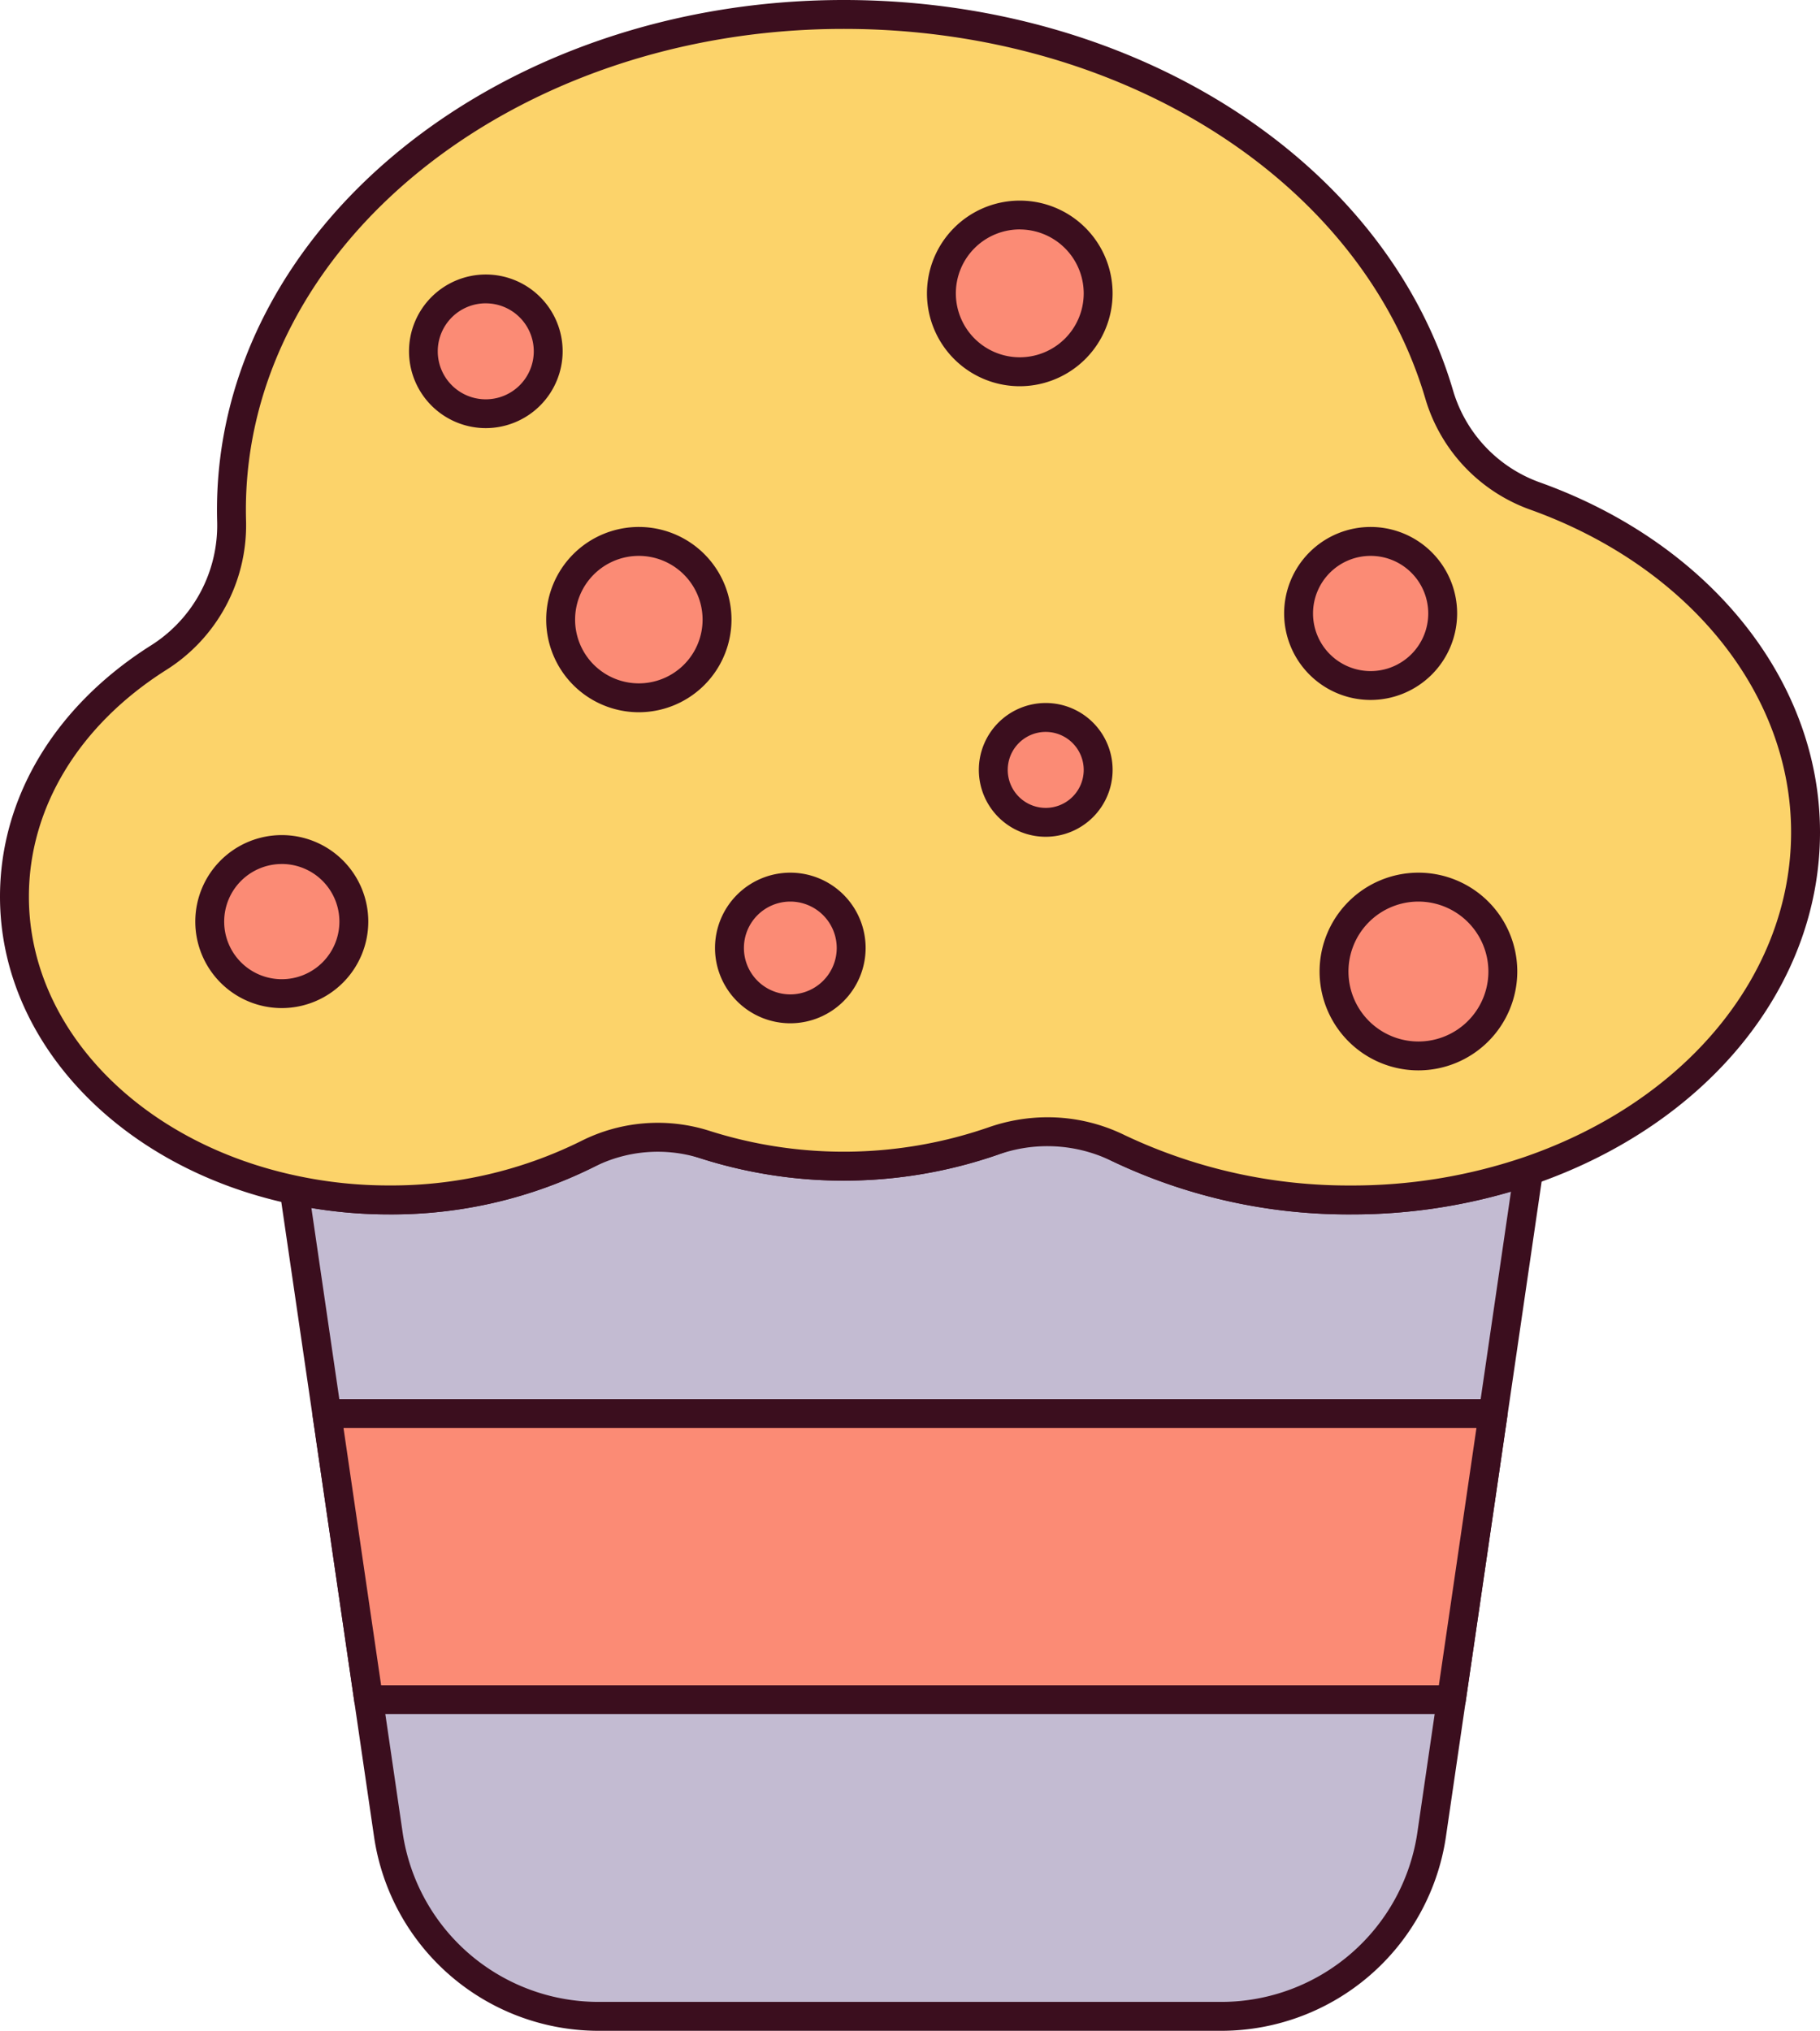 <svg id="Layer_1" data-name="Layer 1" xmlns="http://www.w3.org/2000/svg" width="170.601" height="190.373" viewBox="0 0 170.601 190.373">
  <title>Artboard 83star-rate</title>
  <g>
    <g>
      <g>
        <path d="M143.285,109.761l-9.1,62.3a19.828,19.828,0,0,1-19.622,16.961H56.024a19.817,19.817,0,0,1-19.611-16.961l-8.84-60.506a42.4,42.4,0,0,0,8.915.933,40.98,40.98,0,0,0,19.539-4.8,11.123,11.123,0,0,1,9.023-.733,42.709,42.709,0,0,0,29.409-.491,10.839,10.839,0,0,1,9,.478,49.829,49.829,0,0,0,23.177,5.549A51.519,51.519,0,0,0,143.285,109.761Z" fill="#c3bbd2"/>
        <path d="M114.566,189.47H56.024a20.373,20.373,0,0,1-20.057-17.346l-8.934-61.151.635.137a41.925,41.925,0,0,0,8.82.924,40.546,40.546,0,0,0,19.324-4.749,11.6,11.6,0,0,1,9.389-.761,42.253,42.253,0,0,0,29.092-.486,11.237,11.237,0,0,1,9.375.5,49.463,49.463,0,0,0,22.967,5.5,50.911,50.911,0,0,0,16.5-2.7l.7-.239-9.205,63.03A20.4,20.4,0,0,1,114.566,189.47ZM28.113,112.125l8.747,59.868a19.466,19.466,0,0,0,19.164,16.574h58.542a19.489,19.489,0,0,0,19.175-16.574l8.991-61.572a51.923,51.923,0,0,1-16.1,2.516,50.366,50.366,0,0,1-23.387-5.6,10.337,10.337,0,0,0-8.624-.459,43.148,43.148,0,0,1-29.725.5,10.681,10.681,0,0,0-8.656.7,41.458,41.458,0,0,1-19.755,4.858A43.078,43.078,0,0,1,28.113,112.125Z" fill="#3b0e1e"/>
      </g>
      <path d="M136.436,159.786H34.164l-4.05-27.723h110.37Zm-101.492-.9H135.656l3.784-25.917H31.158Z" fill="#3b0e1e"/>
      <g>
        <path d="M169.247,78.017c0,14.257-10.7,26.5-25.962,31.744a51.519,51.519,0,0,1-16.65,2.724,50.146,50.146,0,0,1-21.851-4.878,15.2,15.2,0,0,0-11.719-.629,42.853,42.853,0,0,1-26.987.32,14.534,14.534,0,0,0-11.009.887,41.217,41.217,0,0,1-18.581,4.3,42.4,42.4,0,0,1-8.915-.933c-15.094-3.186-26.219-14.289-26.219-27.5,0-9.1,5.285-17.194,13.5-22.395a14.61,14.61,0,0,0,6.855-12.746q-.017-.558-.017-1.119c0-25.651,25.694-46.441,57.4-46.441,27.149,0,49.882,15.255,55.851,35.748a14.422,14.422,0,0,0,9.033,9.425C158.862,51.9,169.247,63.967,169.247,78.017Z" fill="#fb8b75"/>
        <path d="M126.635,112.937a50.786,50.786,0,0,1-22.048-4.924,14.711,14.711,0,0,0-11.372-.61,43.282,43.282,0,0,1-27.276.324,14.147,14.147,0,0,0-10.667.861,41.772,41.772,0,0,1-18.784,4.349,42.919,42.919,0,0,1-9.01-.944C11.832,108.691.9,97.2.9,84.056.9,75.1,5.9,66.8,14.614,61.279A14.217,14.217,0,0,0,21.26,48.928c-.011-.376-.017-.754-.017-1.132C21.243,21.939,47.193.9,79.089.9c26.953,0,50.1,14.834,56.284,36.074a13.989,13.989,0,0,0,8.753,9.125c15.535,5.6,25.572,18.131,25.572,31.915,0,14.06-10.31,26.688-26.266,32.17A51.8,51.8,0,0,1,126.635,112.937Zm-28.429-7.3a15.492,15.492,0,0,1,6.775,1.561,49.877,49.877,0,0,0,21.654,4.834,50.911,50.911,0,0,0,16.5-2.7c15.585-5.355,25.656-17.647,25.656-31.316,0-13.4-9.8-25.592-24.975-31.065a14.9,14.9,0,0,1-9.314-9.723C128.432,16.372,105.643,1.806,79.089,1.806c-31.4,0-56.943,20.631-56.943,45.99,0,.37,0,.738.016,1.106A15.124,15.124,0,0,1,15.1,62.042C6.651,67.389,1.806,75.412,1.806,84.056c0,12.716,10.634,23.84,25.86,27.054a41.958,41.958,0,0,0,8.822.924,40.876,40.876,0,0,0,18.377-4.252,15.043,15.043,0,0,1,11.352-.914,42.387,42.387,0,0,0,26.7-.316A15.929,15.929,0,0,1,98.206,105.639Z" fill="#3b0e1e"/>
      </g>
      <g>
        <circle cx="45.54" cy="32.93" r="5.849" fill="#fb8b75"/>
        <path d="M45.54,39.231a6.3,6.3,0,1,1,6.3-6.3A6.308,6.308,0,0,1,45.54,39.231Zm0-11.7a5.4,5.4,0,1,0,5.4,5.4A5.4,5.4,0,0,0,45.54,27.532Z" fill="#3b0e1e"/>
      </g>
      <g>
        <circle cx="26.415" cy="86.39" r="6.753" fill="#fb8b75"/>
        <path d="M26.414,93.6a7.2,7.2,0,1,1,7.2-7.2A7.213,7.213,0,0,1,26.414,93.6Zm0-13.506a6.3,6.3,0,1,0,6.3,6.3A6.308,6.308,0,0,0,26.414,80.089Z" fill="#3b0e1e"/>
      </g>
      <g>
        <circle cx="128.479" cy="57.507" r="6.753" fill="#fb8b75"/>
        <path d="M128.479,64.712a7.2,7.2,0,1,1,7.2-7.205A7.212,7.212,0,0,1,128.479,64.712Zm0-13.506a6.3,6.3,0,1,0,6.3,6.3A6.309,6.309,0,0,0,128.479,51.206Z" fill="#3b0e1e"/>
      </g>
      <g>
        <circle cx="132.959" cy="91.074" r="7.912" fill="#fb8b75"/>
        <path d="M132.959,99.437a8.364,8.364,0,1,1,8.363-8.363A8.373,8.373,0,0,1,132.959,99.437Zm0-15.824a7.461,7.461,0,1,0,7.46,7.461A7.469,7.469,0,0,0,132.959,83.613Z" fill="#3b0e1e"/>
      </g>
      <g>
        <circle cx="95.591" cy="27.504" r="7.347" fill="#fb8b75"/>
        <path d="M95.591,35.3a7.8,7.8,0,1,1,7.8-7.8A7.808,7.808,0,0,1,95.591,35.3Zm0-14.694a6.9,6.9,0,1,0,6.9,6.9A6.9,6.9,0,0,0,95.591,20.609Z" fill="#3b0e1e"/>
      </g>
      <g>
        <circle cx="59.883" cy="58.083" r="7.329" fill="#fb8b75"/>
        <path d="M59.883,65.864a7.781,7.781,0,1,1,7.781-7.78A7.789,7.789,0,0,1,59.883,65.864Zm0-14.658a6.878,6.878,0,1,0,6.878,6.878A6.886,6.886,0,0,0,59.883,51.206Z" fill="#3b0e1e"/>
      </g>
      <g>
        <circle cx="74.082" cy="88.866" r="5.704" fill="#fb8b75"/>
        <path d="M74.082,95.022a6.156,6.156,0,1,1,6.156-6.156A6.164,6.164,0,0,1,74.082,95.022Zm0-11.409a5.253,5.253,0,1,0,5.253,5.253A5.26,5.26,0,0,0,74.082,83.613Z" fill="#3b0e1e"/>
      </g>
      <g>
        <circle cx="98.024" cy="72.172" r="4.915" fill="#fb8b75"/>
        <path d="M98.024,77.538a5.367,5.367,0,1,1,5.366-5.366A5.372,5.372,0,0,1,98.024,77.538Zm0-9.83a4.464,4.464,0,1,0,4.463,4.464A4.468,4.468,0,0,0,98.024,67.708Z" fill="#3b0e1e"/>
      </g>
    </g>
    <g>
      <g>
        <path d="M143.285,109.761l-9.1,62.3a19.828,19.828,0,0,1-19.622,16.961H56.024a19.817,19.817,0,0,1-19.611-16.961l-8.84-60.506a42.4,42.4,0,0,0,8.915.933,40.98,40.98,0,0,0,19.539-4.8,11.123,11.123,0,0,1,9.023-.733,42.709,42.709,0,0,0,29.409-.491,10.839,10.839,0,0,1,9,.478,49.829,49.829,0,0,0,23.177,5.549A51.519,51.519,0,0,0,143.285,109.761Z" fill="#c3bbd2"/>
        <path d="M114.566,190.373H56.024a21.282,21.282,0,0,1-20.951-18.12l-8.84-60.5a1.357,1.357,0,0,1,1.625-1.521,41.049,41.049,0,0,0,8.63.9,39.637,39.637,0,0,0,18.892-4.639,12.5,12.5,0,0,1,10.122-.819,41.344,41.344,0,0,0,28.459-.476,12.15,12.15,0,0,1,10.128.541,48.553,48.553,0,0,0,22.546,5.393,50,50,0,0,0,16.212-2.652,1.355,1.355,0,0,1,1.778,1.477l-9.1,62.3A21.3,21.3,0,0,1,114.566,190.373ZM29.189,113.239l8.564,58.624a18.559,18.559,0,0,0,18.271,15.8h58.542a18.581,18.581,0,0,0,18.282-15.8l8.784-60.155a52.991,52.991,0,0,1-15,2.133,51.261,51.261,0,0,1-23.808-5.706,9.442,9.442,0,0,0-7.871-.417,44.064,44.064,0,0,1-30.358.509,9.78,9.78,0,0,0-7.924.646,42.36,42.36,0,0,1-20.186,4.968A44.224,44.224,0,0,1,29.189,113.239Z" fill="#3b0e1e"/>
      </g>
      <g>
        <polygon points="34.554 159.335 136.046 159.335 139.962 132.515 30.636 132.515 34.554 159.335" fill="#fb8b75"/>
        <path d="M136.046,160.689H34.554a1.354,1.354,0,0,1-1.34-1.159L29.3,132.71a1.354,1.354,0,0,1,1.34-1.55H139.962a1.354,1.354,0,0,1,1.34,1.55l-3.916,26.82A1.354,1.354,0,0,1,136.046,160.689ZM35.725,157.98h99.15l3.521-24.111H32.2Z" fill="#3b0e1e"/>
      </g>
      <g>
        <path d="M169.247,78.017c0,14.257-10.7,26.5-25.962,31.744a51.519,51.519,0,0,1-16.65,2.724,50.146,50.146,0,0,1-21.851-4.878,15.2,15.2,0,0,0-11.719-.629,42.853,42.853,0,0,1-26.987.32,14.534,14.534,0,0,0-11.009.887,41.217,41.217,0,0,1-18.581,4.3,42.4,42.4,0,0,1-8.915-.933c-15.094-3.186-26.219-14.289-26.219-27.5,0-9.1,5.285-17.194,13.5-22.395a14.61,14.61,0,0,0,6.855-12.746q-.017-.558-.017-1.119c0-25.651,25.694-46.441,57.4-46.441,27.149,0,49.882,15.255,55.851,35.748a14.422,14.422,0,0,0,9.033,9.425C158.862,51.9,169.247,63.967,169.247,78.017Z" fill="#fcd36a"/>
        <path d="M126.635,113.84a51.7,51.7,0,0,1-22.442-5.015,13.809,13.809,0,0,0-10.679-.57,44.2,44.2,0,0,1-27.854.331,13.246,13.246,0,0,0-9.98.807,42.676,42.676,0,0,1-19.192,4.447,43.83,43.83,0,0,1-9.2-.964C11.223,109.485,0,97.634,0,84.056,0,74.781,5.151,66.2,14.132,60.516a13.311,13.311,0,0,0,6.225-11.56c-.011-.387-.017-.773-.017-1.16C20.34,21.441,46.7,0,79.089,0c27.352,0,50.853,15.1,57.151,36.724a13.085,13.085,0,0,0,8.192,8.529c15.9,5.736,26.169,18.6,26.169,32.764,0,14.452-10.549,27.414-26.876,33.024A52.712,52.712,0,0,1,126.635,113.84Zm-28.428-9.105a16.383,16.383,0,0,1,7.168,1.653,48.964,48.964,0,0,0,21.26,4.743,50,50,0,0,0,16.212-2.652c15.214-5.227,25.045-17.185,25.045-30.462,0-13.013-9.569-24.873-24.379-30.216a15.8,15.8,0,0,1-9.873-10.319C127.676,17.008,105.245,2.709,79.089,2.709c-30.9,0-56.04,20.225-56.04,45.087q0,.541.016,1.079a16.031,16.031,0,0,1-7.485,13.93C7.4,67.983,2.709,75.729,2.709,84.056c0,12.285,10.34,23.046,25.144,26.171a41.131,41.131,0,0,0,8.635.9,39.956,39.956,0,0,0,17.969-4.155,15.96,15.96,0,0,1,12.038-.967,41.483,41.483,0,0,0,26.12-.309A16.845,16.845,0,0,1,98.207,104.735Z" fill="#3b0e1e"/>
      </g>
      <g>
        <circle cx="45.54" cy="32.93" r="5.849" fill="#fb8b75"/>
        <path d="M45.54,40.133a7.2,7.2,0,1,1,7.2-7.2A7.212,7.212,0,0,1,45.54,40.133Zm0-11.7a4.5,4.5,0,1,0,4.494,4.5A4.5,4.5,0,0,0,45.54,28.435Z" fill="#3b0e1e"/>
      </g>
      <g>
        <circle cx="26.415" cy="86.39" r="6.753" fill="#fb8b75"/>
        <path d="M26.414,94.5a8.108,8.108,0,1,1,8.108-8.108A8.117,8.117,0,0,1,26.414,94.5Zm0-13.506a5.4,5.4,0,1,0,5.4,5.4A5.4,5.4,0,0,0,26.414,80.992Z" fill="#3b0e1e"/>
      </g>
      <g>
        <circle cx="128.479" cy="57.507" r="6.753" fill="#fb8b75"/>
        <path d="M128.479,65.615a8.108,8.108,0,1,1,8.108-8.108A8.117,8.117,0,0,1,128.479,65.615Zm0-13.506a5.4,5.4,0,1,0,5.4,5.4A5.4,5.4,0,0,0,128.479,52.109Z" fill="#3b0e1e"/>
      </g>
      <g>
        <circle cx="132.959" cy="91.074" r="7.912" fill="#fb8b75"/>
        <path d="M132.959,100.339a9.266,9.266,0,1,1,9.266-9.265A9.276,9.276,0,0,1,132.959,100.339Zm0-15.823a6.558,6.558,0,1,0,6.558,6.558A6.566,6.566,0,0,0,132.959,84.516Z" fill="#3b0e1e"/>
      </g>
      <g>
        <circle cx="95.591" cy="27.504" r="7.347" fill="#fb8b75"/>
        <path d="M95.591,36.206a8.7,8.7,0,1,1,8.7-8.7A8.712,8.712,0,0,1,95.591,36.206Zm0-14.7a5.993,5.993,0,1,0,5.993,5.993A6,6,0,0,0,95.591,21.511Z" fill="#3b0e1e"/>
      </g>
      <g>
        <circle cx="59.883" cy="58.083" r="7.329" fill="#fb8b75"/>
        <path d="M59.883,66.767a8.684,8.684,0,1,1,8.684-8.683A8.693,8.693,0,0,1,59.883,66.767Zm0-14.658a5.975,5.975,0,1,0,5.975,5.975A5.982,5.982,0,0,0,59.883,52.109Z" fill="#3b0e1e"/>
      </g>
      <g>
        <circle cx="74.082" cy="88.866" r="5.704" fill="#fb8b75"/>
        <path d="M74.082,95.925a7.059,7.059,0,1,1,7.059-7.059A7.066,7.066,0,0,1,74.082,95.925Zm0-11.409a4.35,4.35,0,1,0,4.35,4.35A4.354,4.354,0,0,0,74.082,84.516Z" fill="#3b0e1e"/>
      </g>
      <g>
        <circle cx="98.024" cy="72.172" r="4.915" fill="#fb8b75"/>
        <path d="M98.024,78.441a6.27,6.27,0,1,1,6.269-6.269A6.276,6.276,0,0,1,98.024,78.441Zm0-9.83a3.561,3.561,0,1,0,3.56,3.561A3.566,3.566,0,0,0,98.024,68.611Z" fill="#3b0e1e"/>
      </g>
    </g>
  </g>
</svg>
